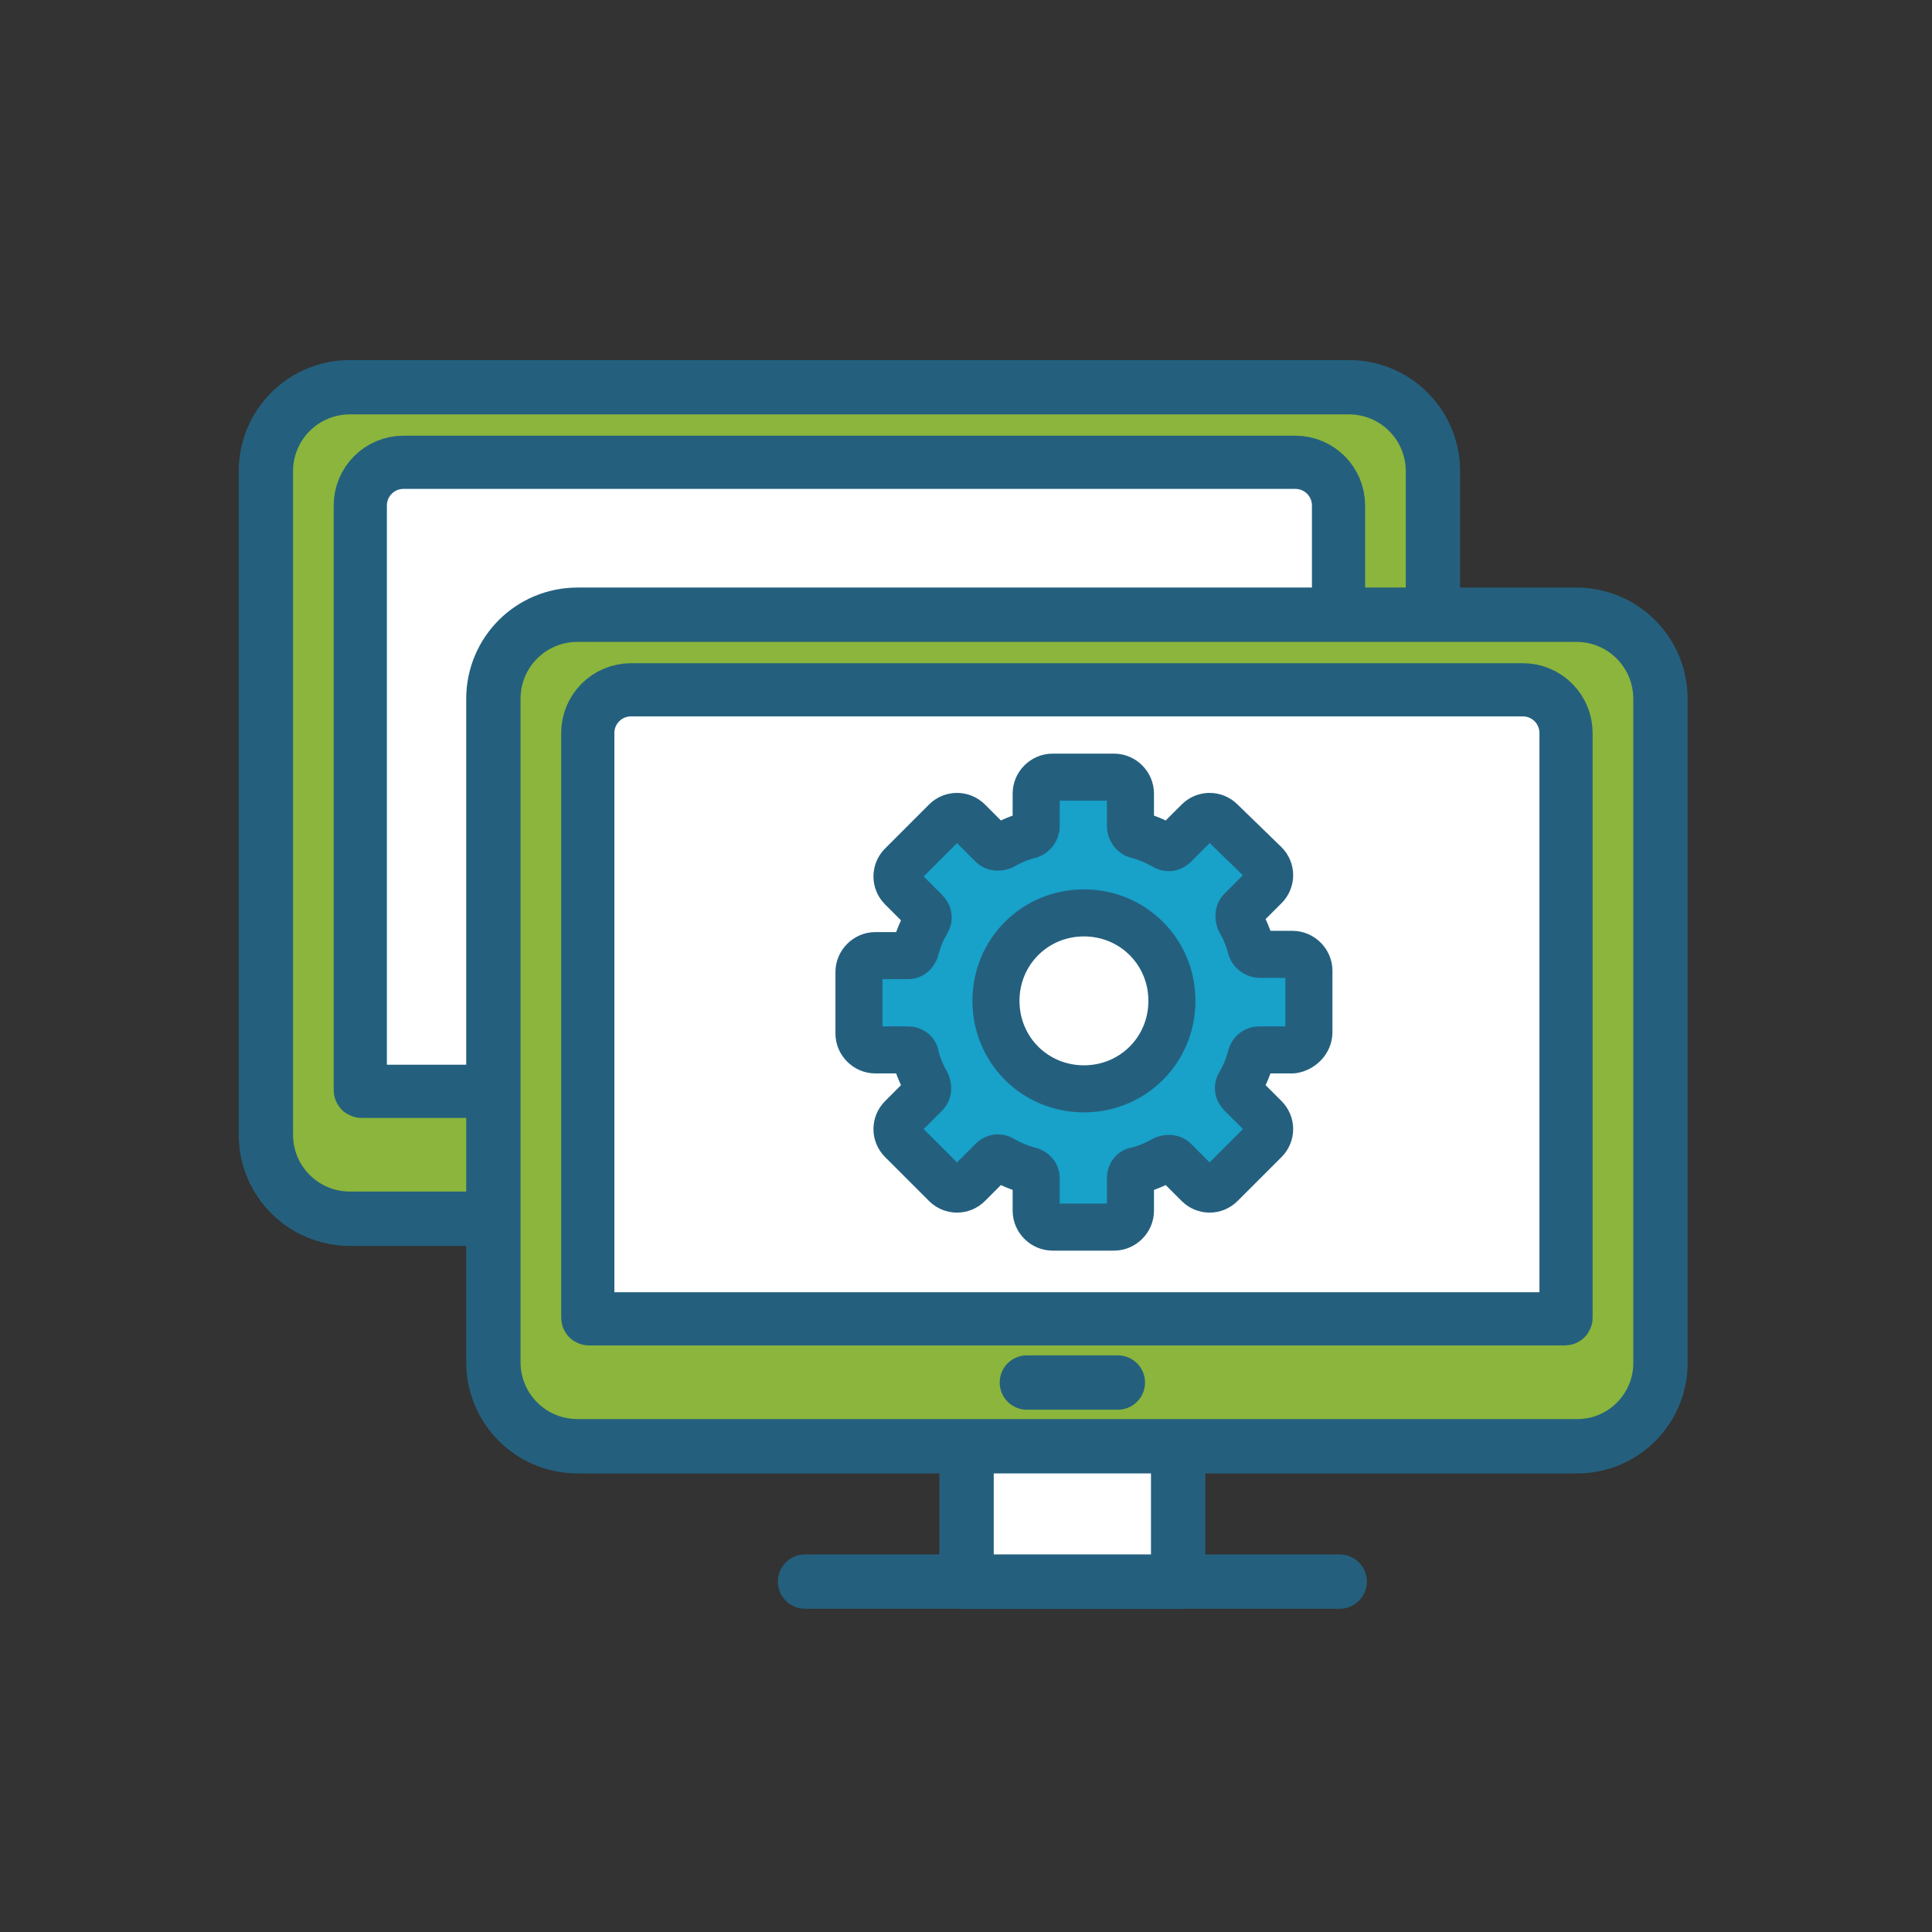 <svg version="1.1" id="Calque_1" xmlns="http://www.w3.org/2000/svg" xmlns:xlink="http://www.w3.org/1999/xlink" x="0px" y="0px"
	 viewBox="0 0 141.7 141.7" style="enable-background:new 0 0 141.7 141.7;" xml:space="preserve">
<rect x="0" y="0" width="141.7" height="141.7" fill="#333333" stroke="none"/>
<path d="M99.007 89.386H25.674C22.253 89.386 19.5 86.633 19.5 83.213V34.574C19.5 31.153 22.253 28.4 25.674 28.4H98.924C102.345 28.4 105.098 31.153 105.098 34.574V83.129C105.181 86.55 102.428 89.386 99.007 89.386Z" fill="#8BB53C" stroke="#24607E" stroke-width="3.985" stroke-miterlimit="10" stroke-linecap="round" stroke-linejoin="round"/>
<path d="M26.508 80.042C26.425 80.042 26.425 79.959 26.425 79.959V37.077C26.425 35.325 27.843 33.906 29.595 33.906H95.003C96.755 33.906 98.173 35.325 98.173 37.077V79.959C98.173 80.042 98.09 80.042 98.09 80.042H26.508Z" fill="white" stroke="#24607E" stroke-width="3.901" stroke-miterlimit="10" stroke-linecap="round" stroke-linejoin="round"/>
<path d="M59.045 116H98.257Z" fill="black"/>
<path d="M59.045 116H98.257" stroke="#24607E" stroke-width="3.985" stroke-miterlimit="10" stroke-linecap="round" stroke-linejoin="round"/>
<path d="M86.41 87.05H70.892V116H86.41V87.05Z" fill="white" stroke="#24607E" stroke-width="3.985" stroke-miterlimit="10" stroke-linecap="round" stroke-linejoin="round"/>
<path d="M115.693 106.072H42.359C38.939 106.072 36.186 103.319 36.186 99.898V51.259C36.186 47.839 38.939 45.086 42.359 45.086H115.61C119.03 45.086 121.783 47.839 121.783 51.259V99.815C121.867 103.235 119.114 106.072 115.693 106.072Z" fill="#8BB53C" stroke="#24607E" stroke-width="3.985" stroke-miterlimit="10" stroke-linecap="round" stroke-linejoin="round"/>
<path d="M43.194 96.728C43.11 96.728 43.11 96.645 43.11 96.645V53.762C43.11 52.01 44.529 50.592 46.281 50.592H111.689C113.441 50.592 114.859 52.01 114.859 53.762V96.645C114.859 96.728 114.775 96.728 114.775 96.728H43.194Z" fill="white" stroke="#24607E" stroke-width="3.901" stroke-miterlimit="10" stroke-linecap="round" stroke-linejoin="round"/>
<path d="M96 75.712V71.195C96 70.55 95.447 69.997 94.802 69.997H92.405C92.129 69.997 91.852 69.813 91.76 69.536C91.575 68.799 91.299 68.154 90.93 67.508C90.838 67.232 90.838 66.955 91.022 66.771L92.774 65.02C93.235 64.559 93.235 63.821 92.774 63.36L89.547 60.226C89.087 59.765 88.349 59.765 87.888 60.226L86.137 61.978C85.953 62.162 85.676 62.254 85.399 62.07C84.754 61.701 84.109 61.425 83.371 61.24C83.095 61.148 82.911 60.871 82.911 60.595V58.198C82.911 57.553 82.358 57 81.712 57H77.195C76.55 57 75.997 57.553 75.997 58.198V60.595C75.997 60.871 75.813 61.148 75.536 61.24C74.799 61.425 74.154 61.701 73.508 62.07C73.232 62.162 72.955 62.162 72.771 61.978L71.02 60.226C70.559 59.765 69.821 59.765 69.36 60.226L66.134 63.453C65.673 63.913 65.673 64.651 66.134 65.112L67.885 66.863C68.07 67.047 68.162 67.324 67.978 67.601C67.609 68.246 67.332 68.891 67.148 69.629C67.056 69.905 66.871 70.089 66.595 70.089H64.198C63.553 70.089 63 70.642 63 71.288V75.805C63 76.45 63.553 77.003 64.198 77.003H66.595C66.871 77.003 67.148 77.187 67.148 77.464C67.332 78.201 67.609 78.846 67.978 79.492C68.07 79.768 68.07 80.045 67.885 80.229L66.134 81.98C65.673 82.441 65.673 83.179 66.134 83.64L69.36 86.866C69.821 87.327 70.559 87.327 71.02 86.866L72.771 85.115C72.955 84.93 73.232 84.838 73.508 85.022C74.154 85.391 74.799 85.668 75.536 85.852C75.813 85.944 75.997 86.129 75.997 86.405V88.802C75.997 89.447 76.55 90 77.195 90H81.712C82.358 90 82.911 89.447 82.911 88.802V86.405C82.911 86.129 83.095 85.852 83.371 85.852C84.109 85.668 84.754 85.391 85.399 85.022C85.676 84.93 85.953 84.93 86.137 85.115L87.888 86.866C88.349 87.327 89.087 87.327 89.547 86.866L92.774 83.64C93.235 83.179 93.235 82.441 92.774 81.98L91.022 80.229C90.838 80.045 90.746 79.768 90.93 79.492C91.299 78.846 91.575 78.201 91.76 77.464C91.852 77.187 92.036 77.003 92.405 77.003H94.802C95.447 76.911 96 76.358 96 75.712ZM79.5 79.86C75.905 79.86 73.047 77.003 73.047 73.408C73.047 69.813 75.905 66.955 79.5 66.955C83.095 66.955 85.953 69.813 85.953 73.408C85.953 77.003 83.095 79.86 79.5 79.86Z" fill="#18A1C9" stroke="#24607E" stroke-width="3.452" stroke-miterlimit="10" stroke-linecap="round" stroke-linejoin="round"/>
<path d="M75.314 101.4H81.988Z" fill="black"/>
<path d="M75.314 101.4H81.988" stroke="#24607E" stroke-width="3.985" stroke-miterlimit="10" stroke-linecap="round" stroke-linejoin="round"/>
</svg>
